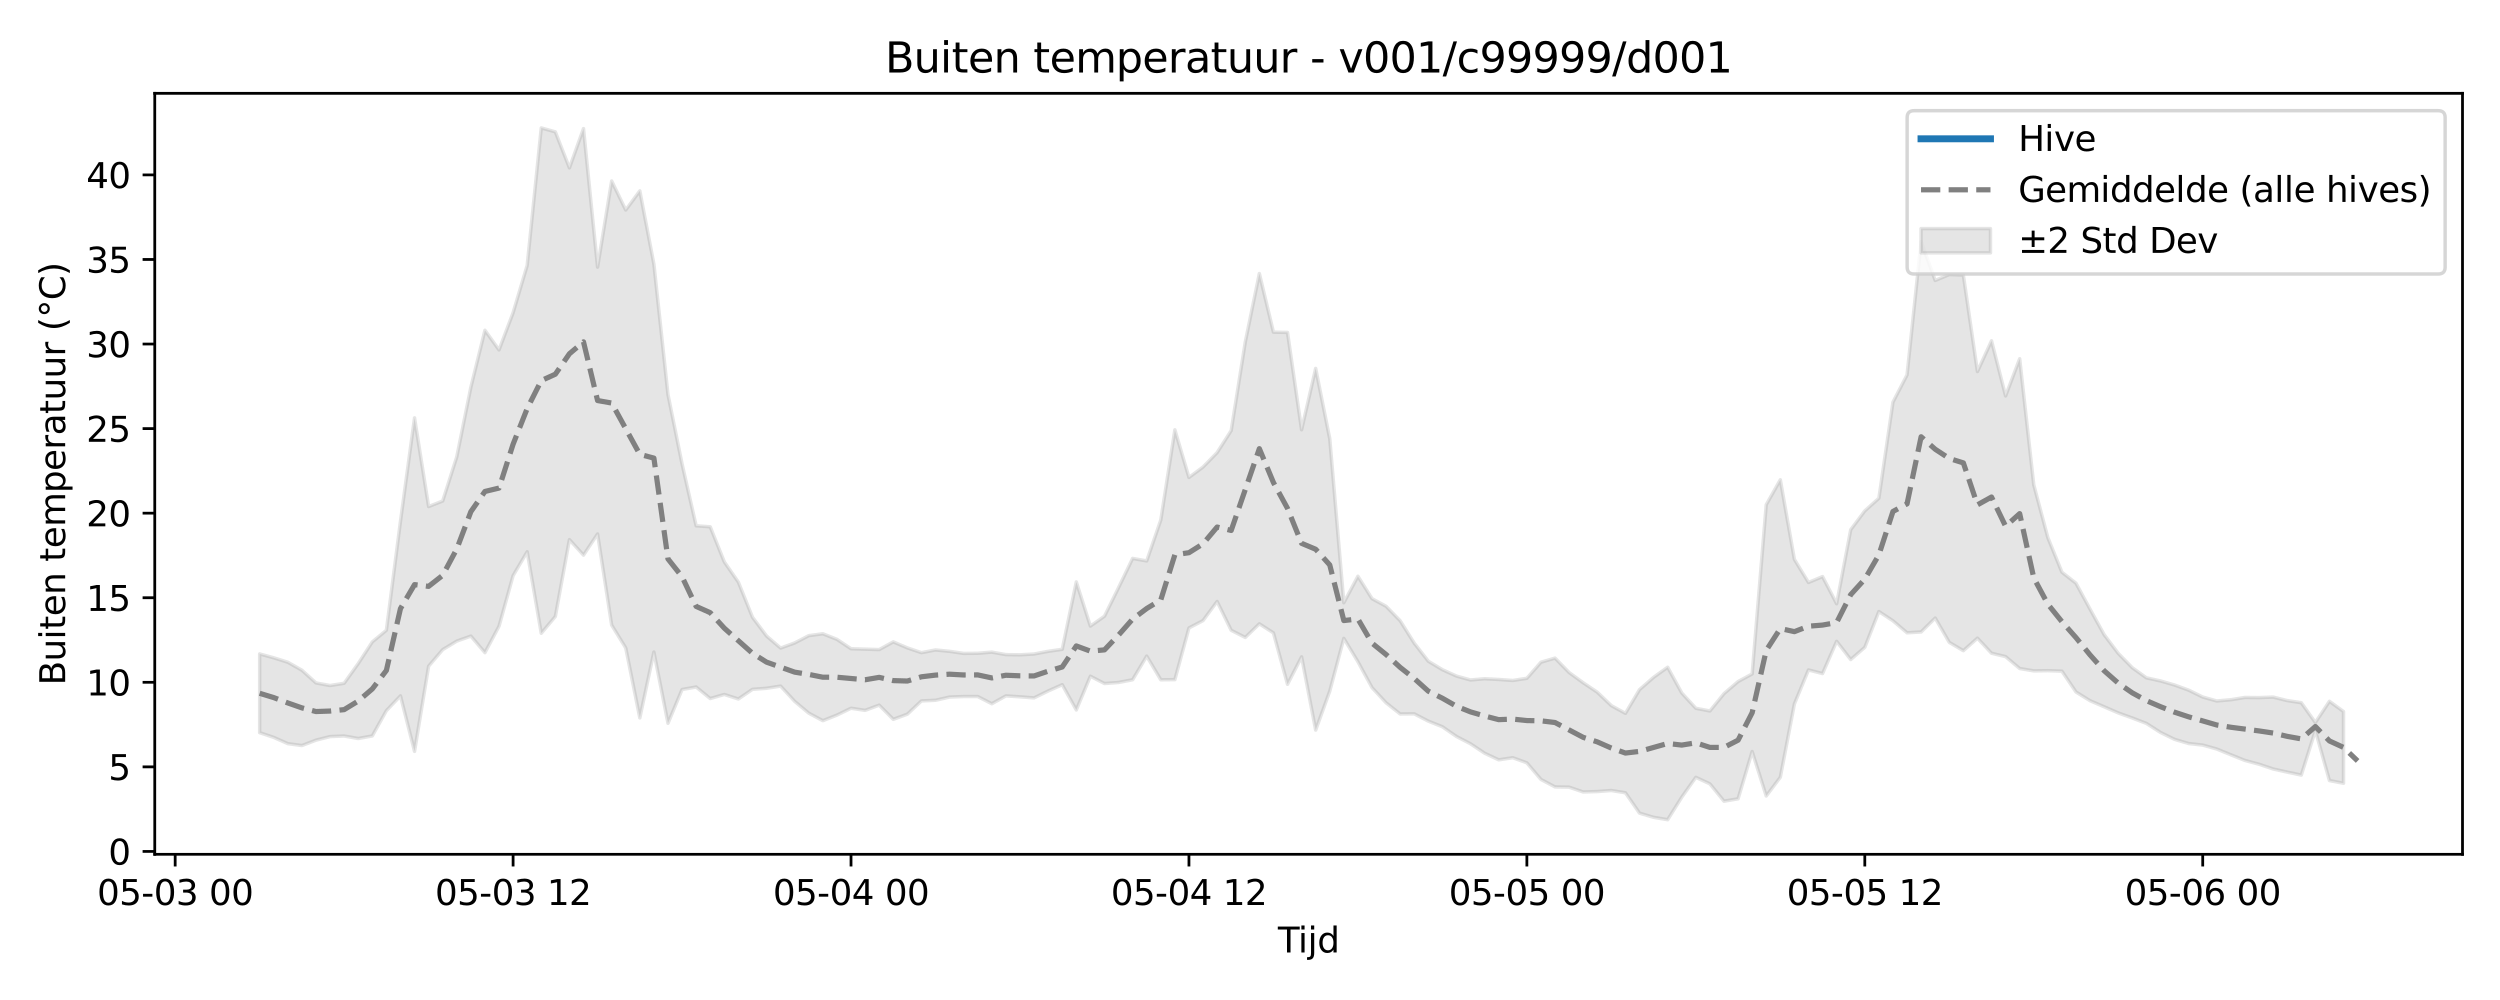 <?xml version="1.0" encoding="utf-8" standalone="no"?>
<!DOCTYPE svg PUBLIC "-//W3C//DTD SVG 1.1//EN"
  "http://www.w3.org/Graphics/SVG/1.1/DTD/svg11.dtd">
<svg xmlns:xlink="http://www.w3.org/1999/xlink" width="720pt" height="288pt" viewBox="0 0 720 288" xmlns="http://www.w3.org/2000/svg" version="1.1">
 <defs>
  <style type="text/css">*{stroke-linejoin: round; stroke-linecap: butt}</style>
 </defs>
 <g id="figure_1">
  <g id="patch_1">
   <path d="M 0 288 
L 720 288 
L 720 0 
L 0 0 
z
" style="fill: #ffffff"/>
  </g>
  <g id="axes_1">
   <g id="patch_2">
    <path d="M 44.57 246.04 
L 709.2 246.04 
L 709.2 26.88 
L 44.57 26.88 
z
" style="fill: #ffffff"/>
   </g>
   <g id="FillBetweenPolyCollection_1">
    <defs>
     <path id="mc9ee7d44c7" d="M 74.78 -99.673 
L 74.78 -76.992 
L 78.836 -75.631 
L 82.891 -73.827 
L 86.946 -73.28 
L 91.001 -74.832 
L 95.056 -75.862 
L 99.111 -76.029 
L 103.166 -75.308 
L 107.221 -76.051 
L 111.276 -83.326 
L 115.331 -87.593 
L 119.386 -71.601 
L 123.442 -96.145 
L 127.497 -100.899 
L 131.552 -103.359 
L 135.607 -104.799 
L 139.662 -100.036 
L 143.717 -107.648 
L 147.772 -122.207 
L 151.827 -129.095 
L 155.882 -105.615 
L 159.937 -110.441 
L 163.993 -132.591 
L 168.048 -128.12 
L 172.103 -134.221 
L 176.158 -107.972 
L 180.213 -101.39 
L 184.268 -81.242 
L 188.323 -100.22 
L 192.378 -79.689 
L 196.433 -89.418 
L 200.488 -90.145 
L 204.543 -86.816 
L 208.599 -87.992 
L 212.654 -86.69 
L 216.709 -89.474 
L 220.764 -89.769 
L 224.819 -90.403 
L 228.874 -86.003 
L 232.929 -82.607 
L 236.984 -80.442 
L 241.039 -82.05 
L 245.094 -84.026 
L 249.15 -83.413 
L 253.205 -84.919 
L 257.26 -80.83 
L 261.315 -82.313 
L 265.37 -86.13 
L 269.425 -86.32 
L 273.48 -87.245 
L 277.535 -87.397 
L 281.59 -87.399 
L 285.645 -85.321 
L 289.7 -87.584 
L 293.756 -87.314 
L 297.811 -87.004 
L 301.866 -88.991 
L 305.921 -90.809 
L 309.976 -83.53 
L 314.031 -93.253 
L 318.086 -91.141 
L 322.141 -91.444 
L 326.196 -92.229 
L 330.251 -99.044 
L 334.307 -92.218 
L 338.362 -92.262 
L 342.417 -107.15 
L 346.472 -109.264 
L 350.527 -114.774 
L 354.582 -106.476 
L 358.637 -104.415 
L 362.692 -108.339 
L 366.747 -105.725 
L 370.802 -90.915 
L 374.857 -98.824 
L 378.913 -77.73 
L 382.968 -88.936 
L 387.023 -104.146 
L 391.078 -97.431 
L 395.133 -89.972 
L 399.188 -85.595 
L 403.243 -82.374 
L 407.298 -82.413 
L 411.353 -80.311 
L 415.408 -78.69 
L 419.463 -75.898 
L 423.519 -73.779 
L 427.574 -71.071 
L 431.629 -69.165 
L 435.684 -69.782 
L 439.739 -68.301 
L 443.794 -63.522 
L 447.849 -61.362 
L 451.904 -61.297 
L 455.959 -59.91 
L 460.014 -60.03 
L 464.07 -60.334 
L 468.125 -59.681 
L 472.18 -53.809 
L 476.235 -52.611 
L 480.29 -51.922 
L 484.345 -58.404 
L 488.4 -64.129 
L 492.455 -62.244 
L 496.51 -57.257 
L 500.565 -57.941 
L 504.62 -71.561 
L 508.676 -58.756 
L 512.731 -64.149 
L 516.786 -85.266 
L 520.841 -95.057 
L 524.896 -94.013 
L 528.951 -103.295 
L 533.006 -98.05 
L 537.061 -101.563 
L 541.116 -111.879 
L 545.171 -109.211 
L 549.227 -105.755 
L 553.282 -105.995 
L 557.337 -110.007 
L 561.392 -102.989 
L 565.447 -100.599 
L 569.502 -104.21 
L 573.557 -99.866 
L 577.612 -98.895 
L 581.667 -95.465 
L 585.722 -94.783 
L 589.777 -94.843 
L 593.833 -94.703 
L 597.888 -88.701 
L 601.943 -86.194 
L 605.998 -84.447 
L 610.053 -82.682 
L 614.108 -81.215 
L 618.163 -79.659 
L 622.218 -77.055 
L 626.273 -75.068 
L 630.328 -73.862 
L 634.384 -73.414 
L 638.439 -72.278 
L 642.494 -70.615 
L 646.549 -68.988 
L 650.604 -67.9 
L 654.659 -66.531 
L 658.714 -65.629 
L 662.769 -64.774 
L 666.824 -77.604 
L 670.879 -63.195 
L 674.934 -62.412 
L 674.934 -83.078 
L 674.934 -83.078 
L 670.879 -86.029 
L 666.824 -79.901 
L 662.769 -85.627 
L 658.714 -86.233 
L 654.659 -87.24 
L 650.604 -87.089 
L 646.549 -87.137 
L 642.494 -86.483 
L 638.439 -86.12 
L 634.384 -87.257 
L 630.328 -89.244 
L 626.273 -90.718 
L 622.218 -91.897 
L 618.163 -92.784 
L 614.108 -95.693 
L 610.053 -99.828 
L 605.998 -105.207 
L 601.943 -112.552 
L 597.888 -120.031 
L 593.833 -123.203 
L 589.777 -133.171 
L 585.722 -148.371 
L 581.667 -184.683 
L 577.612 -173.973 
L 573.557 -189.848 
L 569.502 -180.999 
L 565.447 -208.775 
L 561.392 -208.929 
L 557.337 -207.229 
L 553.282 -218.426 
L 549.227 -180.022 
L 545.171 -172.182 
L 541.116 -144.509 
L 537.061 -140.861 
L 533.006 -135.444 
L 528.951 -114.124 
L 524.896 -121.945 
L 520.841 -120.251 
L 516.786 -126.904 
L 512.731 -149.82 
L 508.676 -142.643 
L 504.62 -93.9 
L 500.565 -91.716 
L 496.51 -88.233 
L 492.455 -83.246 
L 488.4 -84.013 
L 484.345 -88.425 
L 480.29 -95.841 
L 476.235 -92.933 
L 472.18 -89.381 
L 468.125 -82.561 
L 464.07 -84.777 
L 460.014 -88.653 
L 455.959 -91.37 
L 451.904 -94.314 
L 447.849 -98.47 
L 443.794 -97.284 
L 439.739 -92.655 
L 435.684 -92.025 
L 431.629 -92.318 
L 427.574 -92.523 
L 423.519 -92.169 
L 419.463 -93.297 
L 415.408 -95.133 
L 411.353 -97.571 
L 407.298 -102.775 
L 403.243 -109.229 
L 399.188 -113.396 
L 395.133 -115.594 
L 391.078 -122.045 
L 387.023 -114.41 
L 382.968 -161.661 
L 378.913 -181.905 
L 374.857 -164.221 
L 370.802 -192.264 
L 366.747 -192.338 
L 362.692 -209.221 
L 358.637 -189.48 
L 354.582 -163.984 
L 350.527 -157.648 
L 346.472 -153.497 
L 342.417 -150.496 
L 338.362 -164.207 
L 334.307 -138.231 
L 330.251 -126.453 
L 326.196 -127.179 
L 322.141 -118.75 
L 318.086 -110.528 
L 314.031 -107.685 
L 309.976 -120.413 
L 305.921 -100.997 
L 301.866 -100.419 
L 297.811 -99.646 
L 293.756 -99.417 
L 289.7 -99.472 
L 285.645 -100.192 
L 281.59 -99.86 
L 277.535 -99.822 
L 273.48 -100.42 
L 269.425 -100.817 
L 265.37 -100.033 
L 261.315 -101.414 
L 257.26 -103.141 
L 253.205 -100.919 
L 249.15 -101.045 
L 245.094 -101.163 
L 241.039 -103.87 
L 236.984 -105.478 
L 232.929 -104.936 
L 228.874 -102.839 
L 224.819 -101.361 
L 220.764 -104.837 
L 216.709 -110.247 
L 212.654 -120.338 
L 208.599 -126.18 
L 204.543 -136.286 
L 200.488 -136.57 
L 196.433 -154.386 
L 192.378 -174.372 
L 188.323 -211.915 
L 184.268 -233.031 
L 180.213 -227.523 
L 176.158 -235.879 
L 172.103 -211.064 
L 168.048 -250.965 
L 163.993 -239.648 
L 159.937 -250.026 
L 155.882 -251.158 
L 151.827 -211.563 
L 147.772 -197.938 
L 143.717 -187.222 
L 139.662 -192.885 
L 135.607 -176.472 
L 131.552 -156.438 
L 127.497 -143.717 
L 123.442 -142.112 
L 119.386 -167.657 
L 115.331 -137.836 
L 111.276 -106.49 
L 107.221 -103.13 
L 103.166 -96.891 
L 99.111 -91.219 
L 95.056 -90.573 
L 91.001 -91.319 
L 86.946 -94.982 
L 82.891 -97.276 
L 78.836 -98.557 
L 74.78 -99.673 
z
" style="stroke: #808080; stroke-opacity: 0.2"/>
    </defs>
    <g clip-path="url(#pbfe7bf151e)">
     <use xlink:href="#mc9ee7d44c7" x="0" y="288" style="fill: #808080; fill-opacity: 0.2; stroke: #808080; stroke-opacity: 0.2"/>
    </g>
   </g>
   <g id="matplotlib.axis_1">
    <g id="xtick_1">
     <g id="line2d_1">
      <defs>
       <path id="m150a005248" d="M 0 0 
L 0 3.5 
" style="stroke: #000000; stroke-width: 0.8"/>
      </defs>
      <g>
       <use xlink:href="#m150a005248" x="50.45" y="246.04" style="stroke: #000000; stroke-width: 0.8"/>
      </g>
     </g>
     <g id="text_1">
      <!-- 05-03 00 -->
      <g transform="translate(27.969 260.638) scale(0.1 -0.1)">
       <defs>
        <path id="DejaVuSans-30" d="M 2034 4250 
Q 1547 4250 1301 3770 
Q 1056 3291 1056 2328 
Q 1056 1369 1301 889 
Q 1547 409 2034 409 
Q 2525 409 2770 889 
Q 3016 1369 3016 2328 
Q 3016 3291 2770 3770 
Q 2525 4250 2034 4250 
z
M 2034 4750 
Q 2819 4750 3233 4129 
Q 3647 3509 3647 2328 
Q 3647 1150 3233 529 
Q 2819 -91 2034 -91 
Q 1250 -91 836 529 
Q 422 1150 422 2328 
Q 422 3509 836 4129 
Q 1250 4750 2034 4750 
z
" transform="scale(0.016)"/>
        <path id="DejaVuSans-35" d="M 691 4666 
L 3169 4666 
L 3169 4134 
L 1269 4134 
L 1269 2991 
Q 1406 3038 1543 3061 
Q 1681 3084 1819 3084 
Q 2600 3084 3056 2656 
Q 3513 2228 3513 1497 
Q 3513 744 3044 326 
Q 2575 -91 1722 -91 
Q 1428 -91 1123 -41 
Q 819 9 494 109 
L 494 744 
Q 775 591 1075 516 
Q 1375 441 1709 441 
Q 2250 441 2565 725 
Q 2881 1009 2881 1497 
Q 2881 1984 2565 2268 
Q 2250 2553 1709 2553 
Q 1456 2553 1204 2497 
Q 953 2441 691 2322 
L 691 4666 
z
" transform="scale(0.016)"/>
        <path id="DejaVuSans-2d" d="M 313 2009 
L 1997 2009 
L 1997 1497 
L 313 1497 
L 313 2009 
z
" transform="scale(0.016)"/>
        <path id="DejaVuSans-33" d="M 2597 2516 
Q 3050 2419 3304 2112 
Q 3559 1806 3559 1356 
Q 3559 666 3084 287 
Q 2609 -91 1734 -91 
Q 1441 -91 1130 -33 
Q 819 25 488 141 
L 488 750 
Q 750 597 1062 519 
Q 1375 441 1716 441 
Q 2309 441 2620 675 
Q 2931 909 2931 1356 
Q 2931 1769 2642 2001 
Q 2353 2234 1838 2234 
L 1294 2234 
L 1294 2753 
L 1863 2753 
Q 2328 2753 2575 2939 
Q 2822 3125 2822 3475 
Q 2822 3834 2567 4026 
Q 2313 4219 1838 4219 
Q 1578 4219 1281 4162 
Q 984 4106 628 3988 
L 628 4550 
Q 988 4650 1302 4700 
Q 1616 4750 1894 4750 
Q 2613 4750 3031 4423 
Q 3450 4097 3450 3541 
Q 3450 3153 3228 2886 
Q 3006 2619 2597 2516 
z
" transform="scale(0.016)"/>
        <path id="DejaVuSans-20" transform="scale(0.016)"/>
       </defs>
       <use xlink:href="#DejaVuSans-30"/>
       <use xlink:href="#DejaVuSans-35" transform="translate(63.623 0)"/>
       <use xlink:href="#DejaVuSans-2d" transform="translate(127.246 0)"/>
       <use xlink:href="#DejaVuSans-30" transform="translate(163.33 0)"/>
       <use xlink:href="#DejaVuSans-33" transform="translate(226.953 0)"/>
       <use xlink:href="#DejaVuSans-20" transform="translate(290.576 0)"/>
       <use xlink:href="#DejaVuSans-30" transform="translate(322.363 0)"/>
       <use xlink:href="#DejaVuSans-30" transform="translate(385.986 0)"/>
      </g>
     </g>
    </g>
    <g id="xtick_2">
     <g id="line2d_2">
      <g>
       <use xlink:href="#m150a005248" x="147.772" y="246.04" style="stroke: #000000; stroke-width: 0.8"/>
      </g>
     </g>
     <g id="text_2">
      <!-- 05-03 12 -->
      <g transform="translate(125.292 260.638) scale(0.1 -0.1)">
       <defs>
        <path id="DejaVuSans-31" d="M 794 531 
L 1825 531 
L 1825 4091 
L 703 3866 
L 703 4441 
L 1819 4666 
L 2450 4666 
L 2450 531 
L 3481 531 
L 3481 0 
L 794 0 
L 794 531 
z
" transform="scale(0.016)"/>
        <path id="DejaVuSans-32" d="M 1228 531 
L 3431 531 
L 3431 0 
L 469 0 
L 469 531 
Q 828 903 1448 1529 
Q 2069 2156 2228 2338 
Q 2531 2678 2651 2914 
Q 2772 3150 2772 3378 
Q 2772 3750 2511 3984 
Q 2250 4219 1831 4219 
Q 1534 4219 1204 4116 
Q 875 4013 500 3803 
L 500 4441 
Q 881 4594 1212 4672 
Q 1544 4750 1819 4750 
Q 2544 4750 2975 4387 
Q 3406 4025 3406 3419 
Q 3406 3131 3298 2873 
Q 3191 2616 2906 2266 
Q 2828 2175 2409 1742 
Q 1991 1309 1228 531 
z
" transform="scale(0.016)"/>
       </defs>
       <use xlink:href="#DejaVuSans-30"/>
       <use xlink:href="#DejaVuSans-35" transform="translate(63.623 0)"/>
       <use xlink:href="#DejaVuSans-2d" transform="translate(127.246 0)"/>
       <use xlink:href="#DejaVuSans-30" transform="translate(163.33 0)"/>
       <use xlink:href="#DejaVuSans-33" transform="translate(226.953 0)"/>
       <use xlink:href="#DejaVuSans-20" transform="translate(290.576 0)"/>
       <use xlink:href="#DejaVuSans-31" transform="translate(322.363 0)"/>
       <use xlink:href="#DejaVuSans-32" transform="translate(385.986 0)"/>
      </g>
     </g>
    </g>
    <g id="xtick_3">
     <g id="line2d_3">
      <g>
       <use xlink:href="#m150a005248" x="245.094" y="246.04" style="stroke: #000000; stroke-width: 0.8"/>
      </g>
     </g>
     <g id="text_3">
      <!-- 05-04 00 -->
      <g transform="translate(222.614 260.638) scale(0.1 -0.1)">
       <defs>
        <path id="DejaVuSans-34" d="M 2419 4116 
L 825 1625 
L 2419 1625 
L 2419 4116 
z
M 2253 4666 
L 3047 4666 
L 3047 1625 
L 3713 1625 
L 3713 1100 
L 3047 1100 
L 3047 0 
L 2419 0 
L 2419 1100 
L 313 1100 
L 313 1709 
L 2253 4666 
z
" transform="scale(0.016)"/>
       </defs>
       <use xlink:href="#DejaVuSans-30"/>
       <use xlink:href="#DejaVuSans-35" transform="translate(63.623 0)"/>
       <use xlink:href="#DejaVuSans-2d" transform="translate(127.246 0)"/>
       <use xlink:href="#DejaVuSans-30" transform="translate(163.33 0)"/>
       <use xlink:href="#DejaVuSans-34" transform="translate(226.953 0)"/>
       <use xlink:href="#DejaVuSans-20" transform="translate(290.576 0)"/>
       <use xlink:href="#DejaVuSans-30" transform="translate(322.363 0)"/>
       <use xlink:href="#DejaVuSans-30" transform="translate(385.986 0)"/>
      </g>
     </g>
    </g>
    <g id="xtick_4">
     <g id="line2d_4">
      <g>
       <use xlink:href="#m150a005248" x="342.417" y="246.04" style="stroke: #000000; stroke-width: 0.8"/>
      </g>
     </g>
     <g id="text_4">
      <!-- 05-04 12 -->
      <g transform="translate(319.936 260.638) scale(0.1 -0.1)">
       <use xlink:href="#DejaVuSans-30"/>
       <use xlink:href="#DejaVuSans-35" transform="translate(63.623 0)"/>
       <use xlink:href="#DejaVuSans-2d" transform="translate(127.246 0)"/>
       <use xlink:href="#DejaVuSans-30" transform="translate(163.33 0)"/>
       <use xlink:href="#DejaVuSans-34" transform="translate(226.953 0)"/>
       <use xlink:href="#DejaVuSans-20" transform="translate(290.576 0)"/>
       <use xlink:href="#DejaVuSans-31" transform="translate(322.363 0)"/>
       <use xlink:href="#DejaVuSans-32" transform="translate(385.986 0)"/>
      </g>
     </g>
    </g>
    <g id="xtick_5">
     <g id="line2d_5">
      <g>
       <use xlink:href="#m150a005248" x="439.739" y="246.04" style="stroke: #000000; stroke-width: 0.8"/>
      </g>
     </g>
     <g id="text_5">
      <!-- 05-05 00 -->
      <g transform="translate(417.258 260.638) scale(0.1 -0.1)">
       <use xlink:href="#DejaVuSans-30"/>
       <use xlink:href="#DejaVuSans-35" transform="translate(63.623 0)"/>
       <use xlink:href="#DejaVuSans-2d" transform="translate(127.246 0)"/>
       <use xlink:href="#DejaVuSans-30" transform="translate(163.33 0)"/>
       <use xlink:href="#DejaVuSans-35" transform="translate(226.953 0)"/>
       <use xlink:href="#DejaVuSans-20" transform="translate(290.576 0)"/>
       <use xlink:href="#DejaVuSans-30" transform="translate(322.363 0)"/>
       <use xlink:href="#DejaVuSans-30" transform="translate(385.986 0)"/>
      </g>
     </g>
    </g>
    <g id="xtick_6">
     <g id="line2d_6">
      <g>
       <use xlink:href="#m150a005248" x="537.061" y="246.04" style="stroke: #000000; stroke-width: 0.8"/>
      </g>
     </g>
     <g id="text_6">
      <!-- 05-05 12 -->
      <g transform="translate(514.581 260.638) scale(0.1 -0.1)">
       <use xlink:href="#DejaVuSans-30"/>
       <use xlink:href="#DejaVuSans-35" transform="translate(63.623 0)"/>
       <use xlink:href="#DejaVuSans-2d" transform="translate(127.246 0)"/>
       <use xlink:href="#DejaVuSans-30" transform="translate(163.33 0)"/>
       <use xlink:href="#DejaVuSans-35" transform="translate(226.953 0)"/>
       <use xlink:href="#DejaVuSans-20" transform="translate(290.576 0)"/>
       <use xlink:href="#DejaVuSans-31" transform="translate(322.363 0)"/>
       <use xlink:href="#DejaVuSans-32" transform="translate(385.986 0)"/>
      </g>
     </g>
    </g>
    <g id="xtick_7">
     <g id="line2d_7">
      <g>
       <use xlink:href="#m150a005248" x="634.384" y="246.04" style="stroke: #000000; stroke-width: 0.8"/>
      </g>
     </g>
     <g id="text_7">
      <!-- 05-06 00 -->
      <g transform="translate(611.903 260.638) scale(0.1 -0.1)">
       <defs>
        <path id="DejaVuSans-36" d="M 2113 2584 
Q 1688 2584 1439 2293 
Q 1191 2003 1191 1497 
Q 1191 994 1439 701 
Q 1688 409 2113 409 
Q 2538 409 2786 701 
Q 3034 994 3034 1497 
Q 3034 2003 2786 2293 
Q 2538 2584 2113 2584 
z
M 3366 4563 
L 3366 3988 
Q 3128 4100 2886 4159 
Q 2644 4219 2406 4219 
Q 1781 4219 1451 3797 
Q 1122 3375 1075 2522 
Q 1259 2794 1537 2939 
Q 1816 3084 2150 3084 
Q 2853 3084 3261 2657 
Q 3669 2231 3669 1497 
Q 3669 778 3244 343 
Q 2819 -91 2113 -91 
Q 1303 -91 875 529 
Q 447 1150 447 2328 
Q 447 3434 972 4092 
Q 1497 4750 2381 4750 
Q 2619 4750 2861 4703 
Q 3103 4656 3366 4563 
z
" transform="scale(0.016)"/>
       </defs>
       <use xlink:href="#DejaVuSans-30"/>
       <use xlink:href="#DejaVuSans-35" transform="translate(63.623 0)"/>
       <use xlink:href="#DejaVuSans-2d" transform="translate(127.246 0)"/>
       <use xlink:href="#DejaVuSans-30" transform="translate(163.33 0)"/>
       <use xlink:href="#DejaVuSans-36" transform="translate(226.953 0)"/>
       <use xlink:href="#DejaVuSans-20" transform="translate(290.576 0)"/>
       <use xlink:href="#DejaVuSans-30" transform="translate(322.363 0)"/>
       <use xlink:href="#DejaVuSans-30" transform="translate(385.986 0)"/>
      </g>
     </g>
    </g>
    <g id="text_8">
     <!-- Tijd -->
     <g transform="translate(368.035 274.317) scale(0.1 -0.1)">
      <defs>
       <path id="DejaVuSans-54" d="M -19 4666 
L 3928 4666 
L 3928 4134 
L 2272 4134 
L 2272 0 
L 1638 0 
L 1638 4134 
L -19 4134 
L -19 4666 
z
" transform="scale(0.016)"/>
       <path id="DejaVuSans-69" d="M 603 3500 
L 1178 3500 
L 1178 0 
L 603 0 
L 603 3500 
z
M 603 4863 
L 1178 4863 
L 1178 4134 
L 603 4134 
L 603 4863 
z
" transform="scale(0.016)"/>
       <path id="DejaVuSans-6a" d="M 603 3500 
L 1178 3500 
L 1178 -63 
Q 1178 -731 923 -1031 
Q 669 -1331 103 -1331 
L -116 -1331 
L -116 -844 
L 38 -844 
Q 366 -844 484 -692 
Q 603 -541 603 -63 
L 603 3500 
z
M 603 4863 
L 1178 4863 
L 1178 4134 
L 603 4134 
L 603 4863 
z
" transform="scale(0.016)"/>
       <path id="DejaVuSans-64" d="M 2906 2969 
L 2906 4863 
L 3481 4863 
L 3481 0 
L 2906 0 
L 2906 525 
Q 2725 213 2448 61 
Q 2172 -91 1784 -91 
Q 1150 -91 751 415 
Q 353 922 353 1747 
Q 353 2572 751 3078 
Q 1150 3584 1784 3584 
Q 2172 3584 2448 3432 
Q 2725 3281 2906 2969 
z
M 947 1747 
Q 947 1113 1208 752 
Q 1469 391 1925 391 
Q 2381 391 2643 752 
Q 2906 1113 2906 1747 
Q 2906 2381 2643 2742 
Q 2381 3103 1925 3103 
Q 1469 3103 1208 2742 
Q 947 2381 947 1747 
z
" transform="scale(0.016)"/>
      </defs>
      <use xlink:href="#DejaVuSans-54"/>
      <use xlink:href="#DejaVuSans-69" transform="translate(57.959 0)"/>
      <use xlink:href="#DejaVuSans-6a" transform="translate(85.742 0)"/>
      <use xlink:href="#DejaVuSans-64" transform="translate(113.525 0)"/>
     </g>
    </g>
   </g>
   <g id="matplotlib.axis_2">
    <g id="ytick_1">
     <g id="line2d_8">
      <defs>
       <path id="m6a4e74029a" d="M 0 0 
L -3.5 0 
" style="stroke: #000000; stroke-width: 0.8"/>
      </defs>
      <g>
       <use xlink:href="#m6a4e74029a" x="44.57" y="245.212" style="stroke: #000000; stroke-width: 0.8"/>
      </g>
     </g>
     <g id="text_9">
      <!-- 0 -->
      <g transform="translate(31.207 249.012) scale(0.1 -0.1)">
       <use xlink:href="#DejaVuSans-30"/>
      </g>
     </g>
    </g>
    <g id="ytick_2">
     <g id="line2d_9">
      <g>
       <use xlink:href="#m6a4e74029a" x="44.57" y="220.857" style="stroke: #000000; stroke-width: 0.8"/>
      </g>
     </g>
     <g id="text_10">
      <!-- 5 -->
      <g transform="translate(31.207 224.656) scale(0.1 -0.1)">
       <use xlink:href="#DejaVuSans-35"/>
      </g>
     </g>
    </g>
    <g id="ytick_3">
     <g id="line2d_10">
      <g>
       <use xlink:href="#m6a4e74029a" x="44.57" y="196.502" style="stroke: #000000; stroke-width: 0.8"/>
      </g>
     </g>
     <g id="text_11">
      <!-- 10 -->
      <g transform="translate(24.845 200.301) scale(0.1 -0.1)">
       <use xlink:href="#DejaVuSans-31"/>
       <use xlink:href="#DejaVuSans-30" transform="translate(63.623 0)"/>
      </g>
     </g>
    </g>
    <g id="ytick_4">
     <g id="line2d_11">
      <g>
       <use xlink:href="#m6a4e74029a" x="44.57" y="172.146" style="stroke: #000000; stroke-width: 0.8"/>
      </g>
     </g>
     <g id="text_12">
      <!-- 15 -->
      <g transform="translate(24.845 175.945) scale(0.1 -0.1)">
       <use xlink:href="#DejaVuSans-31"/>
       <use xlink:href="#DejaVuSans-35" transform="translate(63.623 0)"/>
      </g>
     </g>
    </g>
    <g id="ytick_5">
     <g id="line2d_12">
      <g>
       <use xlink:href="#m6a4e74029a" x="44.57" y="147.791" style="stroke: #000000; stroke-width: 0.8"/>
      </g>
     </g>
     <g id="text_13">
      <!-- 20 -->
      <g transform="translate(24.845 151.59) scale(0.1 -0.1)">
       <use xlink:href="#DejaVuSans-32"/>
       <use xlink:href="#DejaVuSans-30" transform="translate(63.623 0)"/>
      </g>
     </g>
    </g>
    <g id="ytick_6">
     <g id="line2d_13">
      <g>
       <use xlink:href="#m6a4e74029a" x="44.57" y="123.435" style="stroke: #000000; stroke-width: 0.8"/>
      </g>
     </g>
     <g id="text_14">
      <!-- 25 -->
      <g transform="translate(24.845 127.235) scale(0.1 -0.1)">
       <use xlink:href="#DejaVuSans-32"/>
       <use xlink:href="#DejaVuSans-35" transform="translate(63.623 0)"/>
      </g>
     </g>
    </g>
    <g id="ytick_7">
     <g id="line2d_14">
      <g>
       <use xlink:href="#m6a4e74029a" x="44.57" y="99.08" style="stroke: #000000; stroke-width: 0.8"/>
      </g>
     </g>
     <g id="text_15">
      <!-- 30 -->
      <g transform="translate(24.845 102.879) scale(0.1 -0.1)">
       <use xlink:href="#DejaVuSans-33"/>
       <use xlink:href="#DejaVuSans-30" transform="translate(63.623 0)"/>
      </g>
     </g>
    </g>
    <g id="ytick_8">
     <g id="line2d_15">
      <g>
       <use xlink:href="#m6a4e74029a" x="44.57" y="74.724" style="stroke: #000000; stroke-width: 0.8"/>
      </g>
     </g>
     <g id="text_16">
      <!-- 35 -->
      <g transform="translate(24.845 78.524) scale(0.1 -0.1)">
       <use xlink:href="#DejaVuSans-33"/>
       <use xlink:href="#DejaVuSans-35" transform="translate(63.623 0)"/>
      </g>
     </g>
    </g>
    <g id="ytick_9">
     <g id="line2d_16">
      <g>
       <use xlink:href="#m6a4e74029a" x="44.57" y="50.369" style="stroke: #000000; stroke-width: 0.8"/>
      </g>
     </g>
     <g id="text_17">
      <!-- 40 -->
      <g transform="translate(24.845 54.168) scale(0.1 -0.1)">
       <use xlink:href="#DejaVuSans-34"/>
       <use xlink:href="#DejaVuSans-30" transform="translate(63.623 0)"/>
      </g>
     </g>
    </g>
    <g id="text_18">
     <!-- Buiten temperatuur (°C) -->
     <g transform="translate(18.765 197.355) rotate(-90) scale(0.1 -0.1)">
      <defs>
       <path id="DejaVuSans-42" d="M 1259 2228 
L 1259 519 
L 2272 519 
Q 2781 519 3026 730 
Q 3272 941 3272 1375 
Q 3272 1813 3026 2020 
Q 2781 2228 2272 2228 
L 1259 2228 
z
M 1259 4147 
L 1259 2741 
L 2194 2741 
Q 2656 2741 2882 2914 
Q 3109 3088 3109 3444 
Q 3109 3797 2882 3972 
Q 2656 4147 2194 4147 
L 1259 4147 
z
M 628 4666 
L 2241 4666 
Q 2963 4666 3353 4366 
Q 3744 4066 3744 3513 
Q 3744 3084 3544 2831 
Q 3344 2578 2956 2516 
Q 3422 2416 3680 2098 
Q 3938 1781 3938 1306 
Q 3938 681 3513 340 
Q 3088 0 2303 0 
L 628 0 
L 628 4666 
z
" transform="scale(0.016)"/>
       <path id="DejaVuSans-75" d="M 544 1381 
L 544 3500 
L 1119 3500 
L 1119 1403 
Q 1119 906 1312 657 
Q 1506 409 1894 409 
Q 2359 409 2629 706 
Q 2900 1003 2900 1516 
L 2900 3500 
L 3475 3500 
L 3475 0 
L 2900 0 
L 2900 538 
Q 2691 219 2414 64 
Q 2138 -91 1772 -91 
Q 1169 -91 856 284 
Q 544 659 544 1381 
z
M 1991 3584 
L 1991 3584 
z
" transform="scale(0.016)"/>
       <path id="DejaVuSans-74" d="M 1172 4494 
L 1172 3500 
L 2356 3500 
L 2356 3053 
L 1172 3053 
L 1172 1153 
Q 1172 725 1289 603 
Q 1406 481 1766 481 
L 2356 481 
L 2356 0 
L 1766 0 
Q 1100 0 847 248 
Q 594 497 594 1153 
L 594 3053 
L 172 3053 
L 172 3500 
L 594 3500 
L 594 4494 
L 1172 4494 
z
" transform="scale(0.016)"/>
       <path id="DejaVuSans-65" d="M 3597 1894 
L 3597 1613 
L 953 1613 
Q 991 1019 1311 708 
Q 1631 397 2203 397 
Q 2534 397 2845 478 
Q 3156 559 3463 722 
L 3463 178 
Q 3153 47 2828 -22 
Q 2503 -91 2169 -91 
Q 1331 -91 842 396 
Q 353 884 353 1716 
Q 353 2575 817 3079 
Q 1281 3584 2069 3584 
Q 2775 3584 3186 3129 
Q 3597 2675 3597 1894 
z
M 3022 2063 
Q 3016 2534 2758 2815 
Q 2500 3097 2075 3097 
Q 1594 3097 1305 2825 
Q 1016 2553 972 2059 
L 3022 2063 
z
" transform="scale(0.016)"/>
       <path id="DejaVuSans-6e" d="M 3513 2113 
L 3513 0 
L 2938 0 
L 2938 2094 
Q 2938 2591 2744 2837 
Q 2550 3084 2163 3084 
Q 1697 3084 1428 2787 
Q 1159 2491 1159 1978 
L 1159 0 
L 581 0 
L 581 3500 
L 1159 3500 
L 1159 2956 
Q 1366 3272 1645 3428 
Q 1925 3584 2291 3584 
Q 2894 3584 3203 3211 
Q 3513 2838 3513 2113 
z
" transform="scale(0.016)"/>
       <path id="DejaVuSans-6d" d="M 3328 2828 
Q 3544 3216 3844 3400 
Q 4144 3584 4550 3584 
Q 5097 3584 5394 3201 
Q 5691 2819 5691 2113 
L 5691 0 
L 5113 0 
L 5113 2094 
Q 5113 2597 4934 2840 
Q 4756 3084 4391 3084 
Q 3944 3084 3684 2787 
Q 3425 2491 3425 1978 
L 3425 0 
L 2847 0 
L 2847 2094 
Q 2847 2600 2669 2842 
Q 2491 3084 2119 3084 
Q 1678 3084 1418 2786 
Q 1159 2488 1159 1978 
L 1159 0 
L 581 0 
L 581 3500 
L 1159 3500 
L 1159 2956 
Q 1356 3278 1631 3431 
Q 1906 3584 2284 3584 
Q 2666 3584 2933 3390 
Q 3200 3197 3328 2828 
z
" transform="scale(0.016)"/>
       <path id="DejaVuSans-70" d="M 1159 525 
L 1159 -1331 
L 581 -1331 
L 581 3500 
L 1159 3500 
L 1159 2969 
Q 1341 3281 1617 3432 
Q 1894 3584 2278 3584 
Q 2916 3584 3314 3078 
Q 3713 2572 3713 1747 
Q 3713 922 3314 415 
Q 2916 -91 2278 -91 
Q 1894 -91 1617 61 
Q 1341 213 1159 525 
z
M 3116 1747 
Q 3116 2381 2855 2742 
Q 2594 3103 2138 3103 
Q 1681 3103 1420 2742 
Q 1159 2381 1159 1747 
Q 1159 1113 1420 752 
Q 1681 391 2138 391 
Q 2594 391 2855 752 
Q 3116 1113 3116 1747 
z
" transform="scale(0.016)"/>
       <path id="DejaVuSans-72" d="M 2631 2963 
Q 2534 3019 2420 3045 
Q 2306 3072 2169 3072 
Q 1681 3072 1420 2755 
Q 1159 2438 1159 1844 
L 1159 0 
L 581 0 
L 581 3500 
L 1159 3500 
L 1159 2956 
Q 1341 3275 1631 3429 
Q 1922 3584 2338 3584 
Q 2397 3584 2469 3576 
Q 2541 3569 2628 3553 
L 2631 2963 
z
" transform="scale(0.016)"/>
       <path id="DejaVuSans-61" d="M 2194 1759 
Q 1497 1759 1228 1600 
Q 959 1441 959 1056 
Q 959 750 1161 570 
Q 1363 391 1709 391 
Q 2188 391 2477 730 
Q 2766 1069 2766 1631 
L 2766 1759 
L 2194 1759 
z
M 3341 1997 
L 3341 0 
L 2766 0 
L 2766 531 
Q 2569 213 2275 61 
Q 1981 -91 1556 -91 
Q 1019 -91 701 211 
Q 384 513 384 1019 
Q 384 1609 779 1909 
Q 1175 2209 1959 2209 
L 2766 2209 
L 2766 2266 
Q 2766 2663 2505 2880 
Q 2244 3097 1772 3097 
Q 1472 3097 1187 3025 
Q 903 2953 641 2809 
L 641 3341 
Q 956 3463 1253 3523 
Q 1550 3584 1831 3584 
Q 2591 3584 2966 3190 
Q 3341 2797 3341 1997 
z
" transform="scale(0.016)"/>
       <path id="DejaVuSans-28" d="M 1984 4856 
Q 1566 4138 1362 3434 
Q 1159 2731 1159 2009 
Q 1159 1288 1364 580 
Q 1569 -128 1984 -844 
L 1484 -844 
Q 1016 -109 783 600 
Q 550 1309 550 2009 
Q 550 2706 781 3412 
Q 1013 4119 1484 4856 
L 1984 4856 
z
" transform="scale(0.016)"/>
       <path id="DejaVuSans-b0" d="M 1600 4347 
Q 1350 4347 1178 4173 
Q 1006 4000 1006 3750 
Q 1006 3503 1178 3333 
Q 1350 3163 1600 3163 
Q 1850 3163 2022 3333 
Q 2194 3503 2194 3750 
Q 2194 3997 2020 4172 
Q 1847 4347 1600 4347 
z
M 1600 4750 
Q 1800 4750 1984 4673 
Q 2169 4597 2303 4453 
Q 2447 4313 2519 4134 
Q 2591 3956 2591 3750 
Q 2591 3338 2302 3052 
Q 2013 2766 1594 2766 
Q 1172 2766 890 3047 
Q 609 3328 609 3750 
Q 609 4169 896 4459 
Q 1184 4750 1600 4750 
z
" transform="scale(0.016)"/>
       <path id="DejaVuSans-43" d="M 4122 4306 
L 4122 3641 
Q 3803 3938 3442 4084 
Q 3081 4231 2675 4231 
Q 1875 4231 1450 3742 
Q 1025 3253 1025 2328 
Q 1025 1406 1450 917 
Q 1875 428 2675 428 
Q 3081 428 3442 575 
Q 3803 722 4122 1019 
L 4122 359 
Q 3791 134 3420 21 
Q 3050 -91 2638 -91 
Q 1578 -91 968 557 
Q 359 1206 359 2328 
Q 359 3453 968 4101 
Q 1578 4750 2638 4750 
Q 3056 4750 3426 4639 
Q 3797 4528 4122 4306 
z
" transform="scale(0.016)"/>
       <path id="DejaVuSans-29" d="M 513 4856 
L 1013 4856 
Q 1481 4119 1714 3412 
Q 1947 2706 1947 2009 
Q 1947 1309 1714 600 
Q 1481 -109 1013 -844 
L 513 -844 
Q 928 -128 1133 580 
Q 1338 1288 1338 2009 
Q 1338 2731 1133 3434 
Q 928 4138 513 4856 
z
" transform="scale(0.016)"/>
      </defs>
      <use xlink:href="#DejaVuSans-42"/>
      <use xlink:href="#DejaVuSans-75" transform="translate(68.604 0)"/>
      <use xlink:href="#DejaVuSans-69" transform="translate(131.982 0)"/>
      <use xlink:href="#DejaVuSans-74" transform="translate(159.766 0)"/>
      <use xlink:href="#DejaVuSans-65" transform="translate(198.975 0)"/>
      <use xlink:href="#DejaVuSans-6e" transform="translate(260.498 0)"/>
      <use xlink:href="#DejaVuSans-20" transform="translate(323.877 0)"/>
      <use xlink:href="#DejaVuSans-74" transform="translate(355.664 0)"/>
      <use xlink:href="#DejaVuSans-65" transform="translate(394.873 0)"/>
      <use xlink:href="#DejaVuSans-6d" transform="translate(456.396 0)"/>
      <use xlink:href="#DejaVuSans-70" transform="translate(553.809 0)"/>
      <use xlink:href="#DejaVuSans-65" transform="translate(617.285 0)"/>
      <use xlink:href="#DejaVuSans-72" transform="translate(678.809 0)"/>
      <use xlink:href="#DejaVuSans-61" transform="translate(719.922 0)"/>
      <use xlink:href="#DejaVuSans-74" transform="translate(781.201 0)"/>
      <use xlink:href="#DejaVuSans-75" transform="translate(820.41 0)"/>
      <use xlink:href="#DejaVuSans-75" transform="translate(883.789 0)"/>
      <use xlink:href="#DejaVuSans-72" transform="translate(947.168 0)"/>
      <use xlink:href="#DejaVuSans-20" transform="translate(988.281 0)"/>
      <use xlink:href="#DejaVuSans-28" transform="translate(1020.068 0)"/>
      <use xlink:href="#DejaVuSans-b0" transform="translate(1059.082 0)"/>
      <use xlink:href="#DejaVuSans-43" transform="translate(1109.082 0)"/>
      <use xlink:href="#DejaVuSans-29" transform="translate(1178.906 0)"/>
     </g>
    </g>
   </g>
   <g id="line2d_17">
    <path clip-path="url(#pbfe7bf151e)" style="fill: none; stroke: #1f77b4; stroke-width: 2; stroke-linecap: square"/>
   </g>
   <g id="line2d_18">
    <path d="M 74.78 199.668 
L 78.836 200.906 
L 82.891 202.448 
L 86.946 203.869 
L 91.001 204.924 
L 95.056 204.782 
L 99.111 204.376 
L 103.166 201.9 
L 107.221 198.409 
L 111.276 193.092 
L 115.331 175.285 
L 119.386 168.371 
L 123.442 168.872 
L 127.497 165.692 
L 131.552 158.101 
L 135.607 147.364 
L 139.662 141.539 
L 143.717 140.565 
L 147.772 127.928 
L 151.827 117.671 
L 155.882 109.614 
L 159.937 107.767 
L 163.993 101.881 
L 168.048 98.457 
L 172.103 115.357 
L 176.158 116.075 
L 184.268 130.864 
L 188.323 131.933 
L 192.378 160.97 
L 196.433 166.098 
L 200.488 174.643 
L 204.543 176.449 
L 208.599 180.914 
L 216.709 188.14 
L 220.764 190.697 
L 228.874 193.579 
L 232.929 194.228 
L 236.984 195.04 
L 241.039 195.04 
L 249.15 195.771 
L 253.205 195.081 
L 257.26 196.014 
L 261.315 196.136 
L 265.37 194.918 
L 269.425 194.431 
L 273.48 194.167 
L 277.535 194.391 
L 281.59 194.37 
L 285.645 195.243 
L 289.7 194.472 
L 293.756 194.634 
L 297.811 194.675 
L 301.866 193.295 
L 305.921 192.097 
L 309.976 186.029 
L 314.031 187.531 
L 318.086 187.165 
L 322.141 182.903 
L 326.196 178.296 
L 330.251 175.251 
L 334.307 172.775 
L 338.362 159.765 
L 342.417 159.177 
L 346.472 156.62 
L 350.527 151.789 
L 354.582 152.77 
L 362.692 129.22 
L 366.747 138.969 
L 370.802 146.411 
L 374.857 156.477 
L 378.913 158.182 
L 382.968 162.702 
L 387.023 178.722 
L 391.078 178.262 
L 395.133 185.217 
L 399.188 188.505 
L 403.243 192.199 
L 407.298 195.406 
L 411.353 199.059 
L 415.408 201.088 
L 419.463 203.402 
L 423.519 205.026 
L 427.574 206.203 
L 431.629 207.259 
L 435.684 207.096 
L 439.739 207.522 
L 443.794 207.597 
L 447.849 208.084 
L 455.959 212.36 
L 460.014 213.659 
L 464.07 215.445 
L 468.125 216.879 
L 472.18 216.405 
L 480.29 214.119 
L 484.345 214.585 
L 488.4 213.929 
L 492.455 215.255 
L 496.51 215.255 
L 500.565 213.171 
L 504.62 205.27 
L 508.676 187.301 
L 512.731 181.016 
L 516.786 181.915 
L 520.841 180.346 
L 524.896 180.021 
L 528.951 179.29 
L 533.006 171.253 
L 537.061 166.788 
L 541.116 159.806 
L 545.171 147.304 
L 549.227 145.112 
L 553.282 125.79 
L 557.337 129.382 
L 561.392 132.041 
L 565.447 133.313 
L 569.502 145.396 
L 573.557 143.143 
L 577.612 151.566 
L 581.667 147.926 
L 585.722 166.423 
L 589.777 173.993 
L 593.833 179.047 
L 597.888 183.634 
L 601.943 188.627 
L 605.998 193.173 
L 610.053 196.745 
L 614.108 199.546 
L 618.163 201.779 
L 622.218 203.524 
L 626.273 205.107 
L 630.328 206.447 
L 638.439 208.801 
L 642.494 209.451 
L 650.604 210.506 
L 654.659 211.115 
L 658.714 212.069 
L 662.769 212.799 
L 666.824 209.248 
L 670.879 213.388 
L 674.934 215.255 
L 678.99 219.152 
L 678.99 219.152 
" clip-path="url(#pbfe7bf151e)" style="fill: none; stroke-dasharray: 5.55,2.4; stroke-dashoffset: 0; stroke: #808080; stroke-width: 1.5"/>
   </g>
   <g id="patch_3">
    <path d="M 44.57 246.04 
L 44.57 26.88 
" style="fill: none; stroke: #000000; stroke-width: 0.8; stroke-linejoin: miter; stroke-linecap: square"/>
   </g>
   <g id="patch_4">
    <path d="M 709.2 246.04 
L 709.2 26.88 
" style="fill: none; stroke: #000000; stroke-width: 0.8; stroke-linejoin: miter; stroke-linecap: square"/>
   </g>
   <g id="patch_5">
    <path d="M 44.57 246.04 
L 709.2 246.04 
" style="fill: none; stroke: #000000; stroke-width: 0.8; stroke-linejoin: miter; stroke-linecap: square"/>
   </g>
   <g id="patch_6">
    <path d="M 44.57 26.88 
L 709.2 26.88 
" style="fill: none; stroke: #000000; stroke-width: 0.8; stroke-linejoin: miter; stroke-linecap: square"/>
   </g>
   <g id="text_19">
    <!-- Buiten temperatuur - v001/c99999/d001 -->
    <g transform="translate(254.916 20.88) scale(0.12 -0.12)">
     <defs>
      <path id="DejaVuSans-76" d="M 191 3500 
L 800 3500 
L 1894 563 
L 2988 3500 
L 3597 3500 
L 2284 0 
L 1503 0 
L 191 3500 
z
" transform="scale(0.016)"/>
      <path id="DejaVuSans-2f" d="M 1625 4666 
L 2156 4666 
L 531 -594 
L 0 -594 
L 1625 4666 
z
" transform="scale(0.016)"/>
      <path id="DejaVuSans-63" d="M 3122 3366 
L 3122 2828 
Q 2878 2963 2633 3030 
Q 2388 3097 2138 3097 
Q 1578 3097 1268 2742 
Q 959 2388 959 1747 
Q 959 1106 1268 751 
Q 1578 397 2138 397 
Q 2388 397 2633 464 
Q 2878 531 3122 666 
L 3122 134 
Q 2881 22 2623 -34 
Q 2366 -91 2075 -91 
Q 1284 -91 818 406 
Q 353 903 353 1747 
Q 353 2603 823 3093 
Q 1294 3584 2113 3584 
Q 2378 3584 2631 3529 
Q 2884 3475 3122 3366 
z
" transform="scale(0.016)"/>
      <path id="DejaVuSans-39" d="M 703 97 
L 703 672 
Q 941 559 1184 500 
Q 1428 441 1663 441 
Q 2288 441 2617 861 
Q 2947 1281 2994 2138 
Q 2813 1869 2534 1725 
Q 2256 1581 1919 1581 
Q 1219 1581 811 2004 
Q 403 2428 403 3163 
Q 403 3881 828 4315 
Q 1253 4750 1959 4750 
Q 2769 4750 3195 4129 
Q 3622 3509 3622 2328 
Q 3622 1225 3098 567 
Q 2575 -91 1691 -91 
Q 1453 -91 1209 -44 
Q 966 3 703 97 
z
M 1959 2075 
Q 2384 2075 2632 2365 
Q 2881 2656 2881 3163 
Q 2881 3666 2632 3958 
Q 2384 4250 1959 4250 
Q 1534 4250 1286 3958 
Q 1038 3666 1038 3163 
Q 1038 2656 1286 2365 
Q 1534 2075 1959 2075 
z
" transform="scale(0.016)"/>
     </defs>
     <use xlink:href="#DejaVuSans-42"/>
     <use xlink:href="#DejaVuSans-75" transform="translate(68.604 0)"/>
     <use xlink:href="#DejaVuSans-69" transform="translate(131.982 0)"/>
     <use xlink:href="#DejaVuSans-74" transform="translate(159.766 0)"/>
     <use xlink:href="#DejaVuSans-65" transform="translate(198.975 0)"/>
     <use xlink:href="#DejaVuSans-6e" transform="translate(260.498 0)"/>
     <use xlink:href="#DejaVuSans-20" transform="translate(323.877 0)"/>
     <use xlink:href="#DejaVuSans-74" transform="translate(355.664 0)"/>
     <use xlink:href="#DejaVuSans-65" transform="translate(394.873 0)"/>
     <use xlink:href="#DejaVuSans-6d" transform="translate(456.396 0)"/>
     <use xlink:href="#DejaVuSans-70" transform="translate(553.809 0)"/>
     <use xlink:href="#DejaVuSans-65" transform="translate(617.285 0)"/>
     <use xlink:href="#DejaVuSans-72" transform="translate(678.809 0)"/>
     <use xlink:href="#DejaVuSans-61" transform="translate(719.922 0)"/>
     <use xlink:href="#DejaVuSans-74" transform="translate(781.201 0)"/>
     <use xlink:href="#DejaVuSans-75" transform="translate(820.41 0)"/>
     <use xlink:href="#DejaVuSans-75" transform="translate(883.789 0)"/>
     <use xlink:href="#DejaVuSans-72" transform="translate(947.168 0)"/>
     <use xlink:href="#DejaVuSans-20" transform="translate(988.281 0)"/>
     <use xlink:href="#DejaVuSans-2d" transform="translate(1020.068 0)"/>
     <use xlink:href="#DejaVuSans-20" transform="translate(1056.152 0)"/>
     <use xlink:href="#DejaVuSans-76" transform="translate(1087.939 0)"/>
     <use xlink:href="#DejaVuSans-30" transform="translate(1147.119 0)"/>
     <use xlink:href="#DejaVuSans-30" transform="translate(1210.742 0)"/>
     <use xlink:href="#DejaVuSans-31" transform="translate(1274.365 0)"/>
     <use xlink:href="#DejaVuSans-2f" transform="translate(1337.988 0)"/>
     <use xlink:href="#DejaVuSans-63" transform="translate(1371.68 0)"/>
     <use xlink:href="#DejaVuSans-39" transform="translate(1426.66 0)"/>
     <use xlink:href="#DejaVuSans-39" transform="translate(1490.283 0)"/>
     <use xlink:href="#DejaVuSans-39" transform="translate(1553.906 0)"/>
     <use xlink:href="#DejaVuSans-39" transform="translate(1617.529 0)"/>
     <use xlink:href="#DejaVuSans-39" transform="translate(1681.152 0)"/>
     <use xlink:href="#DejaVuSans-2f" transform="translate(1744.775 0)"/>
     <use xlink:href="#DejaVuSans-64" transform="translate(1778.467 0)"/>
     <use xlink:href="#DejaVuSans-30" transform="translate(1841.943 0)"/>
     <use xlink:href="#DejaVuSans-30" transform="translate(1905.566 0)"/>
     <use xlink:href="#DejaVuSans-31" transform="translate(1969.189 0)"/>
    </g>
   </g>
   <g id="legend_1">
    <g id="patch_7">
     <path d="M 551.256 78.914 
L 702.2 78.914 
Q 704.2 78.914 704.2 76.914 
L 704.2 33.88 
Q 704.2 31.88 702.2 31.88 
L 551.256 31.88 
Q 549.256 31.88 549.256 33.88 
L 549.256 76.914 
Q 549.256 78.914 551.256 78.914 
z
" style="fill: #ffffff; opacity: 0.8; stroke: #cccccc; stroke-linejoin: miter"/>
    </g>
    <g id="line2d_19">
     <path d="M 553.256 39.978 
L 563.256 39.978 
L 573.256 39.978 
" style="fill: none; stroke: #1f77b4; stroke-width: 2; stroke-linecap: square"/>
    </g>
    <g id="text_20">
     <!-- Hive -->
     <g transform="translate(581.256 43.478) scale(0.1 -0.1)">
      <defs>
       <path id="DejaVuSans-48" d="M 628 4666 
L 1259 4666 
L 1259 2753 
L 3553 2753 
L 3553 4666 
L 4184 4666 
L 4184 0 
L 3553 0 
L 3553 2222 
L 1259 2222 
L 1259 0 
L 628 0 
L 628 4666 
z
" transform="scale(0.016)"/>
      </defs>
      <use xlink:href="#DejaVuSans-48"/>
      <use xlink:href="#DejaVuSans-69" transform="translate(75.195 0)"/>
      <use xlink:href="#DejaVuSans-76" transform="translate(102.979 0)"/>
      <use xlink:href="#DejaVuSans-65" transform="translate(162.158 0)"/>
     </g>
    </g>
    <g id="line2d_20">
     <path d="M 553.256 54.657 
L 563.256 54.657 
L 573.256 54.657 
" style="fill: none; stroke-dasharray: 5.55,2.4; stroke-dashoffset: 0; stroke: #808080; stroke-width: 1.5"/>
    </g>
    <g id="text_21">
     <!-- Gemiddelde (alle hives) -->
     <g transform="translate(581.256 58.157) scale(0.1 -0.1)">
      <defs>
       <path id="DejaVuSans-47" d="M 3809 666 
L 3809 1919 
L 2778 1919 
L 2778 2438 
L 4434 2438 
L 4434 434 
Q 4069 175 3628 42 
Q 3188 -91 2688 -91 
Q 1594 -91 976 548 
Q 359 1188 359 2328 
Q 359 3472 976 4111 
Q 1594 4750 2688 4750 
Q 3144 4750 3555 4637 
Q 3966 4525 4313 4306 
L 4313 3634 
Q 3963 3931 3569 4081 
Q 3175 4231 2741 4231 
Q 1884 4231 1454 3753 
Q 1025 3275 1025 2328 
Q 1025 1384 1454 906 
Q 1884 428 2741 428 
Q 3075 428 3337 486 
Q 3600 544 3809 666 
z
" transform="scale(0.016)"/>
       <path id="DejaVuSans-6c" d="M 603 4863 
L 1178 4863 
L 1178 0 
L 603 0 
L 603 4863 
z
" transform="scale(0.016)"/>
       <path id="DejaVuSans-68" d="M 3513 2113 
L 3513 0 
L 2938 0 
L 2938 2094 
Q 2938 2591 2744 2837 
Q 2550 3084 2163 3084 
Q 1697 3084 1428 2787 
Q 1159 2491 1159 1978 
L 1159 0 
L 581 0 
L 581 4863 
L 1159 4863 
L 1159 2956 
Q 1366 3272 1645 3428 
Q 1925 3584 2291 3584 
Q 2894 3584 3203 3211 
Q 3513 2838 3513 2113 
z
" transform="scale(0.016)"/>
       <path id="DejaVuSans-73" d="M 2834 3397 
L 2834 2853 
Q 2591 2978 2328 3040 
Q 2066 3103 1784 3103 
Q 1356 3103 1142 2972 
Q 928 2841 928 2578 
Q 928 2378 1081 2264 
Q 1234 2150 1697 2047 
L 1894 2003 
Q 2506 1872 2764 1633 
Q 3022 1394 3022 966 
Q 3022 478 2636 193 
Q 2250 -91 1575 -91 
Q 1294 -91 989 -36 
Q 684 19 347 128 
L 347 722 
Q 666 556 975 473 
Q 1284 391 1588 391 
Q 1994 391 2212 530 
Q 2431 669 2431 922 
Q 2431 1156 2273 1281 
Q 2116 1406 1581 1522 
L 1381 1569 
Q 847 1681 609 1914 
Q 372 2147 372 2553 
Q 372 3047 722 3315 
Q 1072 3584 1716 3584 
Q 2034 3584 2315 3537 
Q 2597 3491 2834 3397 
z
" transform="scale(0.016)"/>
      </defs>
      <use xlink:href="#DejaVuSans-47"/>
      <use xlink:href="#DejaVuSans-65" transform="translate(77.49 0)"/>
      <use xlink:href="#DejaVuSans-6d" transform="translate(139.014 0)"/>
      <use xlink:href="#DejaVuSans-69" transform="translate(236.426 0)"/>
      <use xlink:href="#DejaVuSans-64" transform="translate(264.209 0)"/>
      <use xlink:href="#DejaVuSans-64" transform="translate(327.686 0)"/>
      <use xlink:href="#DejaVuSans-65" transform="translate(391.162 0)"/>
      <use xlink:href="#DejaVuSans-6c" transform="translate(452.686 0)"/>
      <use xlink:href="#DejaVuSans-64" transform="translate(480.469 0)"/>
      <use xlink:href="#DejaVuSans-65" transform="translate(543.945 0)"/>
      <use xlink:href="#DejaVuSans-20" transform="translate(605.469 0)"/>
      <use xlink:href="#DejaVuSans-28" transform="translate(637.256 0)"/>
      <use xlink:href="#DejaVuSans-61" transform="translate(676.27 0)"/>
      <use xlink:href="#DejaVuSans-6c" transform="translate(737.549 0)"/>
      <use xlink:href="#DejaVuSans-6c" transform="translate(765.332 0)"/>
      <use xlink:href="#DejaVuSans-65" transform="translate(793.115 0)"/>
      <use xlink:href="#DejaVuSans-20" transform="translate(854.639 0)"/>
      <use xlink:href="#DejaVuSans-68" transform="translate(886.426 0)"/>
      <use xlink:href="#DejaVuSans-69" transform="translate(949.805 0)"/>
      <use xlink:href="#DejaVuSans-76" transform="translate(977.588 0)"/>
      <use xlink:href="#DejaVuSans-65" transform="translate(1036.768 0)"/>
      <use xlink:href="#DejaVuSans-73" transform="translate(1098.291 0)"/>
      <use xlink:href="#DejaVuSans-29" transform="translate(1150.391 0)"/>
     </g>
    </g>
    <g id="patch_8">
     <path d="M 553.256 72.835 
L 573.256 72.835 
L 573.256 65.835 
L 553.256 65.835 
z
" style="fill: #808080; fill-opacity: 0.2; stroke: #808080; stroke-opacity: 0.2; stroke-linejoin: miter"/>
    </g>
    <g id="text_22">
     <!-- ±2 Std Dev -->
     <g transform="translate(581.256 72.835) scale(0.1 -0.1)">
      <defs>
       <path id="DejaVuSans-b1" d="M 2944 4013 
L 2944 2803 
L 4684 2803 
L 4684 2272 
L 2944 2272 
L 2944 1063 
L 2419 1063 
L 2419 2272 
L 678 2272 
L 678 2803 
L 2419 2803 
L 2419 4013 
L 2944 4013 
z
M 678 531 
L 4684 531 
L 4684 0 
L 678 0 
L 678 531 
z
" transform="scale(0.016)"/>
       <path id="DejaVuSans-53" d="M 3425 4513 
L 3425 3897 
Q 3066 4069 2747 4153 
Q 2428 4238 2131 4238 
Q 1616 4238 1336 4038 
Q 1056 3838 1056 3469 
Q 1056 3159 1242 3001 
Q 1428 2844 1947 2747 
L 2328 2669 
Q 3034 2534 3370 2195 
Q 3706 1856 3706 1288 
Q 3706 609 3251 259 
Q 2797 -91 1919 -91 
Q 1588 -91 1214 -16 
Q 841 59 441 206 
L 441 856 
Q 825 641 1194 531 
Q 1563 422 1919 422 
Q 2459 422 2753 634 
Q 3047 847 3047 1241 
Q 3047 1584 2836 1778 
Q 2625 1972 2144 2069 
L 1759 2144 
Q 1053 2284 737 2584 
Q 422 2884 422 3419 
Q 422 4038 858 4394 
Q 1294 4750 2059 4750 
Q 2388 4750 2728 4690 
Q 3069 4631 3425 4513 
z
" transform="scale(0.016)"/>
       <path id="DejaVuSans-44" d="M 1259 4147 
L 1259 519 
L 2022 519 
Q 2988 519 3436 956 
Q 3884 1394 3884 2338 
Q 3884 3275 3436 3711 
Q 2988 4147 2022 4147 
L 1259 4147 
z
M 628 4666 
L 1925 4666 
Q 3281 4666 3915 4102 
Q 4550 3538 4550 2338 
Q 4550 1131 3912 565 
Q 3275 0 1925 0 
L 628 0 
L 628 4666 
z
" transform="scale(0.016)"/>
      </defs>
      <use xlink:href="#DejaVuSans-b1"/>
      <use xlink:href="#DejaVuSans-32" transform="translate(83.789 0)"/>
      <use xlink:href="#DejaVuSans-20" transform="translate(147.412 0)"/>
      <use xlink:href="#DejaVuSans-53" transform="translate(179.199 0)"/>
      <use xlink:href="#DejaVuSans-74" transform="translate(242.676 0)"/>
      <use xlink:href="#DejaVuSans-64" transform="translate(281.885 0)"/>
      <use xlink:href="#DejaVuSans-20" transform="translate(345.361 0)"/>
      <use xlink:href="#DejaVuSans-44" transform="translate(377.148 0)"/>
      <use xlink:href="#DejaVuSans-65" transform="translate(454.15 0)"/>
      <use xlink:href="#DejaVuSans-76" transform="translate(515.674 0)"/>
     </g>
    </g>
   </g>
  </g>
 </g>
 <defs>
  <clipPath id="pbfe7bf151e">
   <rect x="44.57" y="26.88" width="664.63" height="219.16"/>
  </clipPath>
 </defs>
</svg>
